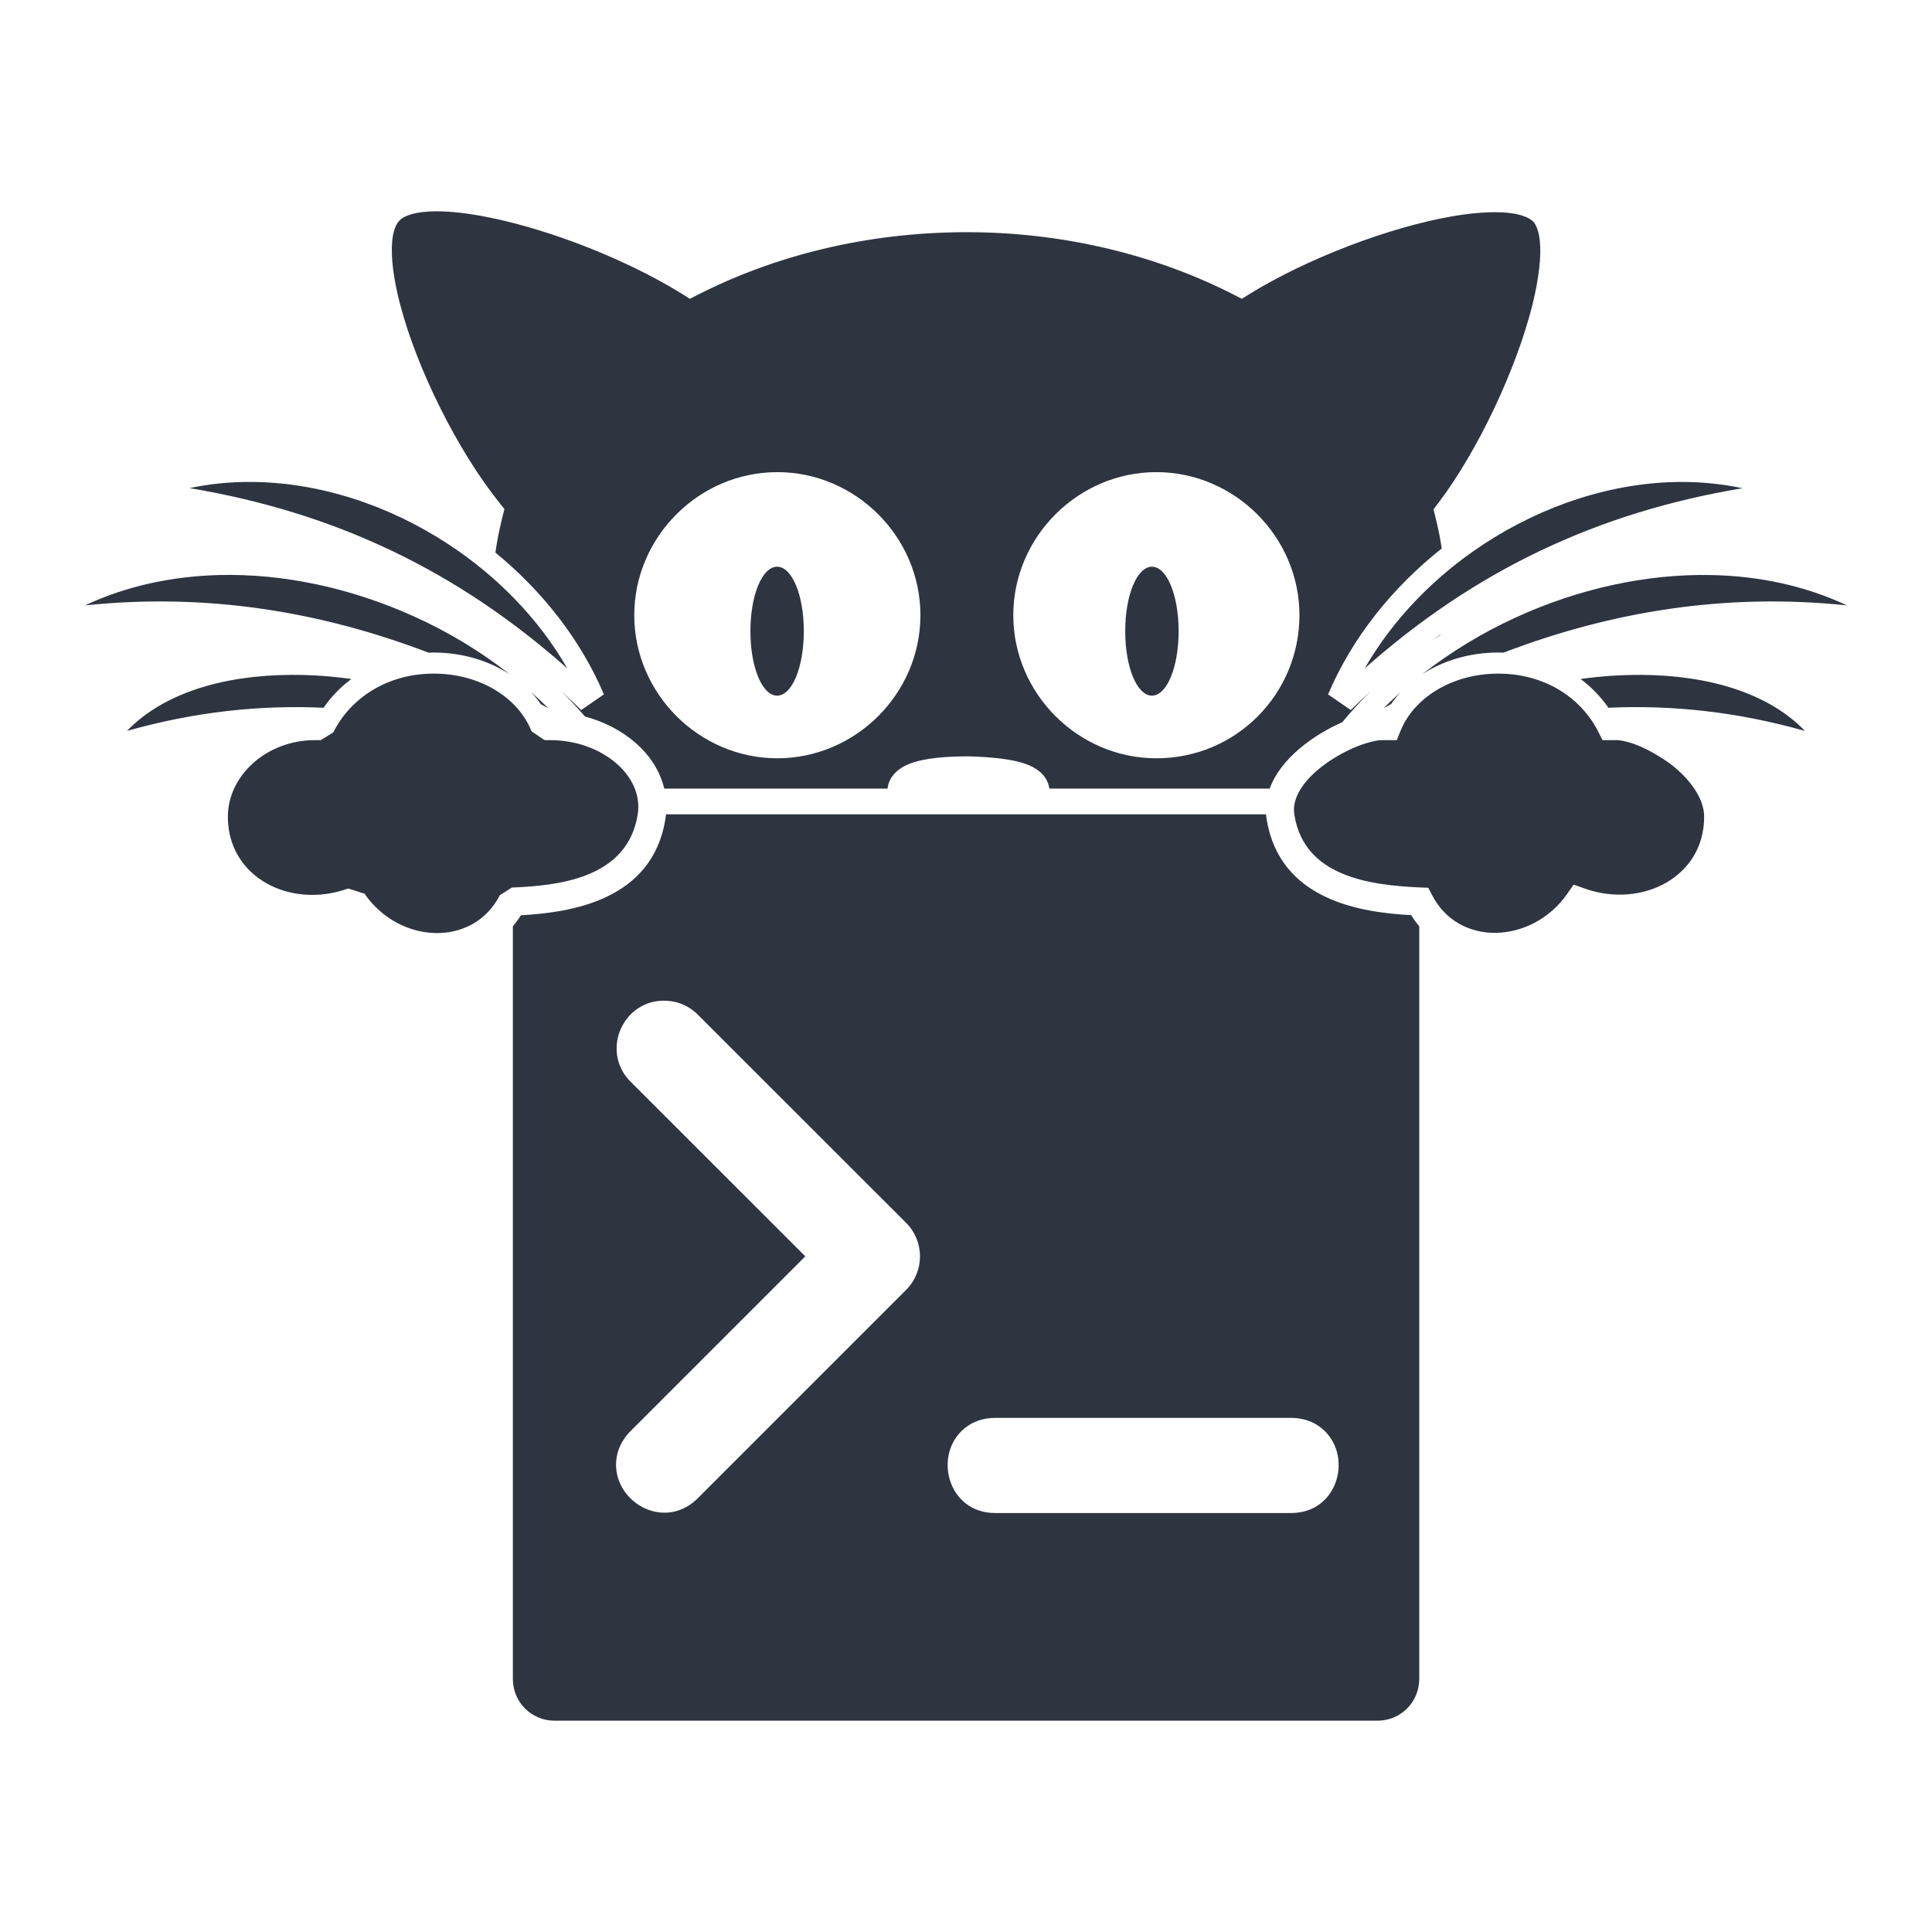 <?xml version="1.0" encoding="UTF-8" standalone="no"?>
<svg
   width="64"
   height="64"
   version="1.1"
   viewBox="0 0 16.933 16.933"
   id="svg7"
   sodipodi:docname="kitty.svg"
   inkscape:version="1.4.2 (ebf0e940d0, 2025-05-08)"
   xmlns:inkscape="http://www.inkscape.org/namespaces/inkscape"
   xmlns:sodipodi="http://sodipodi.sourceforge.net/DTD/sodipodi-0.dtd"
   xmlns="http://www.w3.org/2000/svg"
   xmlns:svg="http://www.w3.org/2000/svg"
   xmlns:rdf="http://www.w3.org/1999/02/22-rdf-syntax-ns#"
   xmlns:cc="http://creativecommons.org/ns#"
   xmlns:dc="http://purl.org/dc/elements/1.1/">
  <sodipodi:namedview
     id="namedview7"
     pagecolor="#9c4444"
     bordercolor="#2e3440"
     borderopacity="0.25"
     inkscape:showpageshadow="2"
     inkscape:pageopacity="0.0"
     inkscape:pagecheckerboard="0"
     inkscape:deskcolor="#d1d1d1"
     inkscape:zoom="4.3531261"
     inkscape:cx="36.295755"
     inkscape:cy="41.349595"
     inkscape:window-width="2560"
     inkscape:window-height="1376"
     inkscape:window-x="0"
     inkscape:window-y="0"
     inkscape:window-maximized="1"
     inkscape:current-layer="svg7"
     showgrid="false" />
  <defs
     id="defs2">
    <style
       id="current-color-scheme"
       type="text/css">.ColorScheme-Text {color:#2e3440} .ColorScheme-Highlight {color:#3b4252}</style>
  </defs>
  <path
     id="path5"
     class="ColorScheme-Text"
     style="fill:#2e3440;fill-opacity:1;fill-rule:evenodd;stroke-width:0.177"
     d="m 3.82,1.852 c -0.089,6.134e-4 -0.163,0.01 -0.218,0.027 -0.055,0.016 -0.088,0.038 -0.105,0.059 l -0.001,0.001 -0.001,0.001 c -0.025,0.028 -0.05,0.086 -0.058,0.177 -0.012,0.135 0.012,0.333 0.071,0.555 0.146,0.556 0.497,1.272 0.875,1.742 l 0.038,0.048 -0.015,0.059 C 4.379,4.629 4.357,4.735 4.342,4.843 4.752,5.179 5.088,5.604 5.293,6.086 L 5.094,6.223 c -0.057,-0.056 -0.115,-0.11 -0.173,-0.163 0.072,0.071 0.141,0.144 0.206,0.22 0.333,0.088 0.621,0.32 0.695,0.632 h 1.957 c 0.011,-0.099 0.083,-0.182 0.22,-0.228 0.115,-0.038 0.281,-0.055 0.492,-0.055 h 0.002 0.002 c 0.211,0.007 0.372,0.025 0.484,0.063 0.136,0.045 0.205,0.125 0.218,0.22 h 1.931 c 0.098,-0.271 0.394,-0.476 0.636,-0.582 0.078,-0.094 0.16,-0.184 0.248,-0.27 -0.058,0.053 -0.116,0.107 -0.173,0.163 L 11.64,6.086 C 11.852,5.586 12.206,5.148 12.636,4.807 12.622,4.711 12.602,4.616 12.578,4.521 l -0.014,-0.057 0.036,-0.047 c 0.357,-0.469 0.694,-1.193 0.832,-1.75 0.055,-0.223 0.078,-0.42 0.064,-0.554 -0.009,-0.089 -0.034,-0.145 -0.057,-0.17 -0.025,-0.026 -0.079,-0.054 -0.165,-0.07 -0.129,-0.023 -0.321,-0.016 -0.541,0.022 -0.55,0.094 -1.277,0.369 -1.79,0.687 l -0.059,0.037 -0.062,-0.032 C 10.15,2.242 9.338,2.035 8.474,2.035 c -0.882,0 -1.693,0.208 -2.365,0.552 l -0.062,0.032 -0.059,-0.037 C 5.667,2.382 5.261,2.197 4.866,2.064 4.471,1.931 4.086,1.85 3.82,1.852 Z m 2.993,2.286 c 0.687,0 1.254,0.568 1.254,1.254 0,0.687 -0.568,1.254 -1.254,1.254 -0.686,0 -1.254,-0.568 -1.254,-1.254 0,-0.687 0.568,-1.254 1.254,-1.254 z m 3.322,0 c 0.687,0 1.254,0.568 1.254,1.254 0,0.686 -0.55,1.254 -1.254,1.254 -0.687,0 -1.254,-0.568 -1.254,-1.254 0,-0.687 0.568,-1.254 1.254,-1.254 z M 2.195,4.224 C 2.015,4.223 1.836,4.241 1.661,4.278 2.934,4.491 4.004,4.999 4.972,5.858 4.723,5.424 4.357,5.05 3.93,4.77 3.408,4.427 2.794,4.225 2.195,4.224 Z m 12.543,0 c -0.6,0.001 -1.213,0.203 -1.735,0.546 -0.427,0.28 -0.792,0.654 -1.042,1.088 0.968,-0.859 2.039,-1.367 3.311,-1.579 -0.175,-0.037 -0.354,-0.055 -0.534,-0.055 z M 6.811,4.967 c -0.13,0 -0.234,0.247 -0.234,0.565 0,0.318 0.104,0.565 0.234,0.565 0.13,0 0.234,-0.247 0.234,-0.565 0,-0.318 -0.104,-0.565 -0.234,-0.565 z m 3.285,0 c -0.13,0 -0.234,0.247 -0.234,0.565 0,0.318 0.104,0.565 0.234,0.565 0.13,0 0.234,-0.247 0.234,-0.565 0,-0.318 -0.104,-0.565 -0.234,-0.565 z m 4.903,0.073 c -0.578,-0.012 -1.176,0.124 -1.719,0.374 -0.292,0.134 -0.568,0.302 -0.817,0.497 0.187,-0.123 0.421,-0.192 0.669,-0.192 0.015,0 0.031,3.467e-4 0.046,8.859e-4 C 14.131,5.356 15.129,5.195 16.188,5.306 15.819,5.133 15.414,5.048 14.999,5.04 Z M 1.917,5.04 c -0.409,0.011 -0.808,0.095 -1.172,0.266 1.059,-0.111 2.057,0.05 3.01,0.414 0.015,-5.551e-4 0.031,-7.611e-4 0.046,-7.611e-4 0.247,0 0.48,0.069 0.667,0.191 C 4.211,5.708 3.924,5.535 3.62,5.399 3.08,5.156 2.489,5.025 1.917,5.04 Z M 12.624,5.562 c -0.026,0.019 -0.052,0.038 -0.078,0.057 0.025,-0.018 0.051,-0.035 0.077,-0.052 3.43e-4,-0.002 5.64e-4,-0.004 8.83e-4,-0.005 z m -8.258,0.042 c 9.68e-5,4.853e-4 2.843e-4,0.001 3.801e-4,0.001 0.008,0.005 0.016,0.011 0.023,0.016 -0.008,-0.006 -0.016,-0.012 -0.024,-0.017 z M 3.801,5.904 c -0.398,0 -0.725,0.206 -0.88,0.515 l -0.11,0.068 h -0.053 c -0.417,0 -0.761,0.306 -0.761,0.673 0,0.526 0.545,0.812 1.055,0.627 l 0.143,0.046 c 0.304,0.441 0.949,0.474 1.186,0.013 L 4.486,7.779 C 4.893,7.762 5.498,7.701 5.589,7.14 5.645,6.79 5.263,6.487 4.826,6.487 H 4.773 L 4.659,6.41 C 4.54,6.11 4.202,5.904 3.801,5.904 Z m 9.33,0 c -0.399,0 -0.739,0.208 -0.858,0.506 l -0.031,0.077 h -0.136 c -0.033,0 -0.116,0.017 -0.207,0.053 -0.091,0.036 -0.192,0.09 -0.282,0.155 -0.18,0.13 -0.298,0.292 -0.273,0.444 0.023,0.143 0.076,0.246 0.147,0.328 0.071,0.082 0.164,0.143 0.27,0.188 0.213,0.091 0.478,0.114 0.686,0.123 l 0.071,0.003 0.033,0.063 c 0.06,0.117 0.143,0.198 0.239,0.253 0.096,0.054 0.207,0.081 0.322,0.079 0.229,-0.004 0.471,-0.121 0.626,-0.345 l 0.054,-0.078 0.089,0.032 c 0.259,0.094 0.526,0.065 0.725,-0.05 0.099,-0.058 0.181,-0.136 0.239,-0.233 0.057,-0.096 0.091,-0.21 0.091,-0.344 0,-0.162 -0.128,-0.335 -0.3,-0.466 C 14.548,6.629 14.453,6.575 14.369,6.539 14.284,6.503 14.207,6.487 14.174,6.487 h -0.129 l -0.034,-0.068 C 13.856,6.108 13.531,5.904 13.132,5.904 Z M 2.551,5.915 C 1.96,5.918 1.434,6.073 1.113,6.406 1.709,6.238 2.275,6.178 2.836,6.203 2.903,6.106 2.985,6.021 3.08,5.951 2.901,5.926 2.723,5.914 2.551,5.915 Z m 11.832,0 c -0.173,-8.17e-4 -0.351,0.011 -0.53,0.036 0.095,0.071 0.177,0.156 0.244,0.252 0.56,-0.025 1.127,0.035 1.722,0.203 C 15.499,6.073 14.973,5.918 14.383,5.915 Z m -2.101,0.146 c -0.053,0.047 -0.105,0.096 -0.156,0.146 0.022,-0.012 0.044,-0.024 0.066,-0.036 0.027,-0.039 0.057,-0.076 0.089,-0.11 z m -7.63,0.002 c 0.032,0.034 0.062,0.071 0.088,0.109 0.022,0.012 0.044,0.024 0.066,0.035 C 4.756,6.158 4.705,6.11 4.652,6.063 Z M 5.837,7.137 c -0.001,0.014 -0.003,0.028 -0.005,0.042 -0.115,0.71 -0.821,0.818 -1.267,0.843 -0.021,0.035 -0.045,0.067 -0.07,0.097 V 14.715 c 2.28e-5,0.203 0.162,0.366 0.366,0.366 h 0.123 v 0 h 7.089 c 0.203,-2.1e-5 0.366,-0.162 0.366,-0.366 V 8.118 C 12.413,8.088 12.39,8.056 12.369,8.021 11.922,7.997 11.217,7.889 11.101,7.179 c -0.002,-0.014 -0.004,-0.028 -0.005,-0.042 z m 0.006,1.634 c 0.098,0.005 0.19,0.044 0.262,0.111 l 0.002,0.002 1.834,1.833 c 0.163,0.163 0.163,0.426 0,0.589 l -1.834,1.834 -0.002,0.002 c -0.299,0.279 -0.737,0.011 -0.704,-0.342 0.008,-0.087 0.046,-0.172 0.115,-0.247 l 0.002,-0.002 1.54,-1.54 -1.54,-1.539 -0.002,-0.002 C 5.262,9.196 5.47,8.751 5.843,8.771 Z m 2.88,3.656 h 2.592 c 0.105,0 0.195,0.032 0.265,0.088 0.284,0.227 0.158,0.746 -0.265,0.746 H 8.723 c -0.422,0 -0.549,-0.519 -0.265,-0.746 0.07,-0.056 0.16,-0.088 0.265,-0.088 z" />
</svg>
